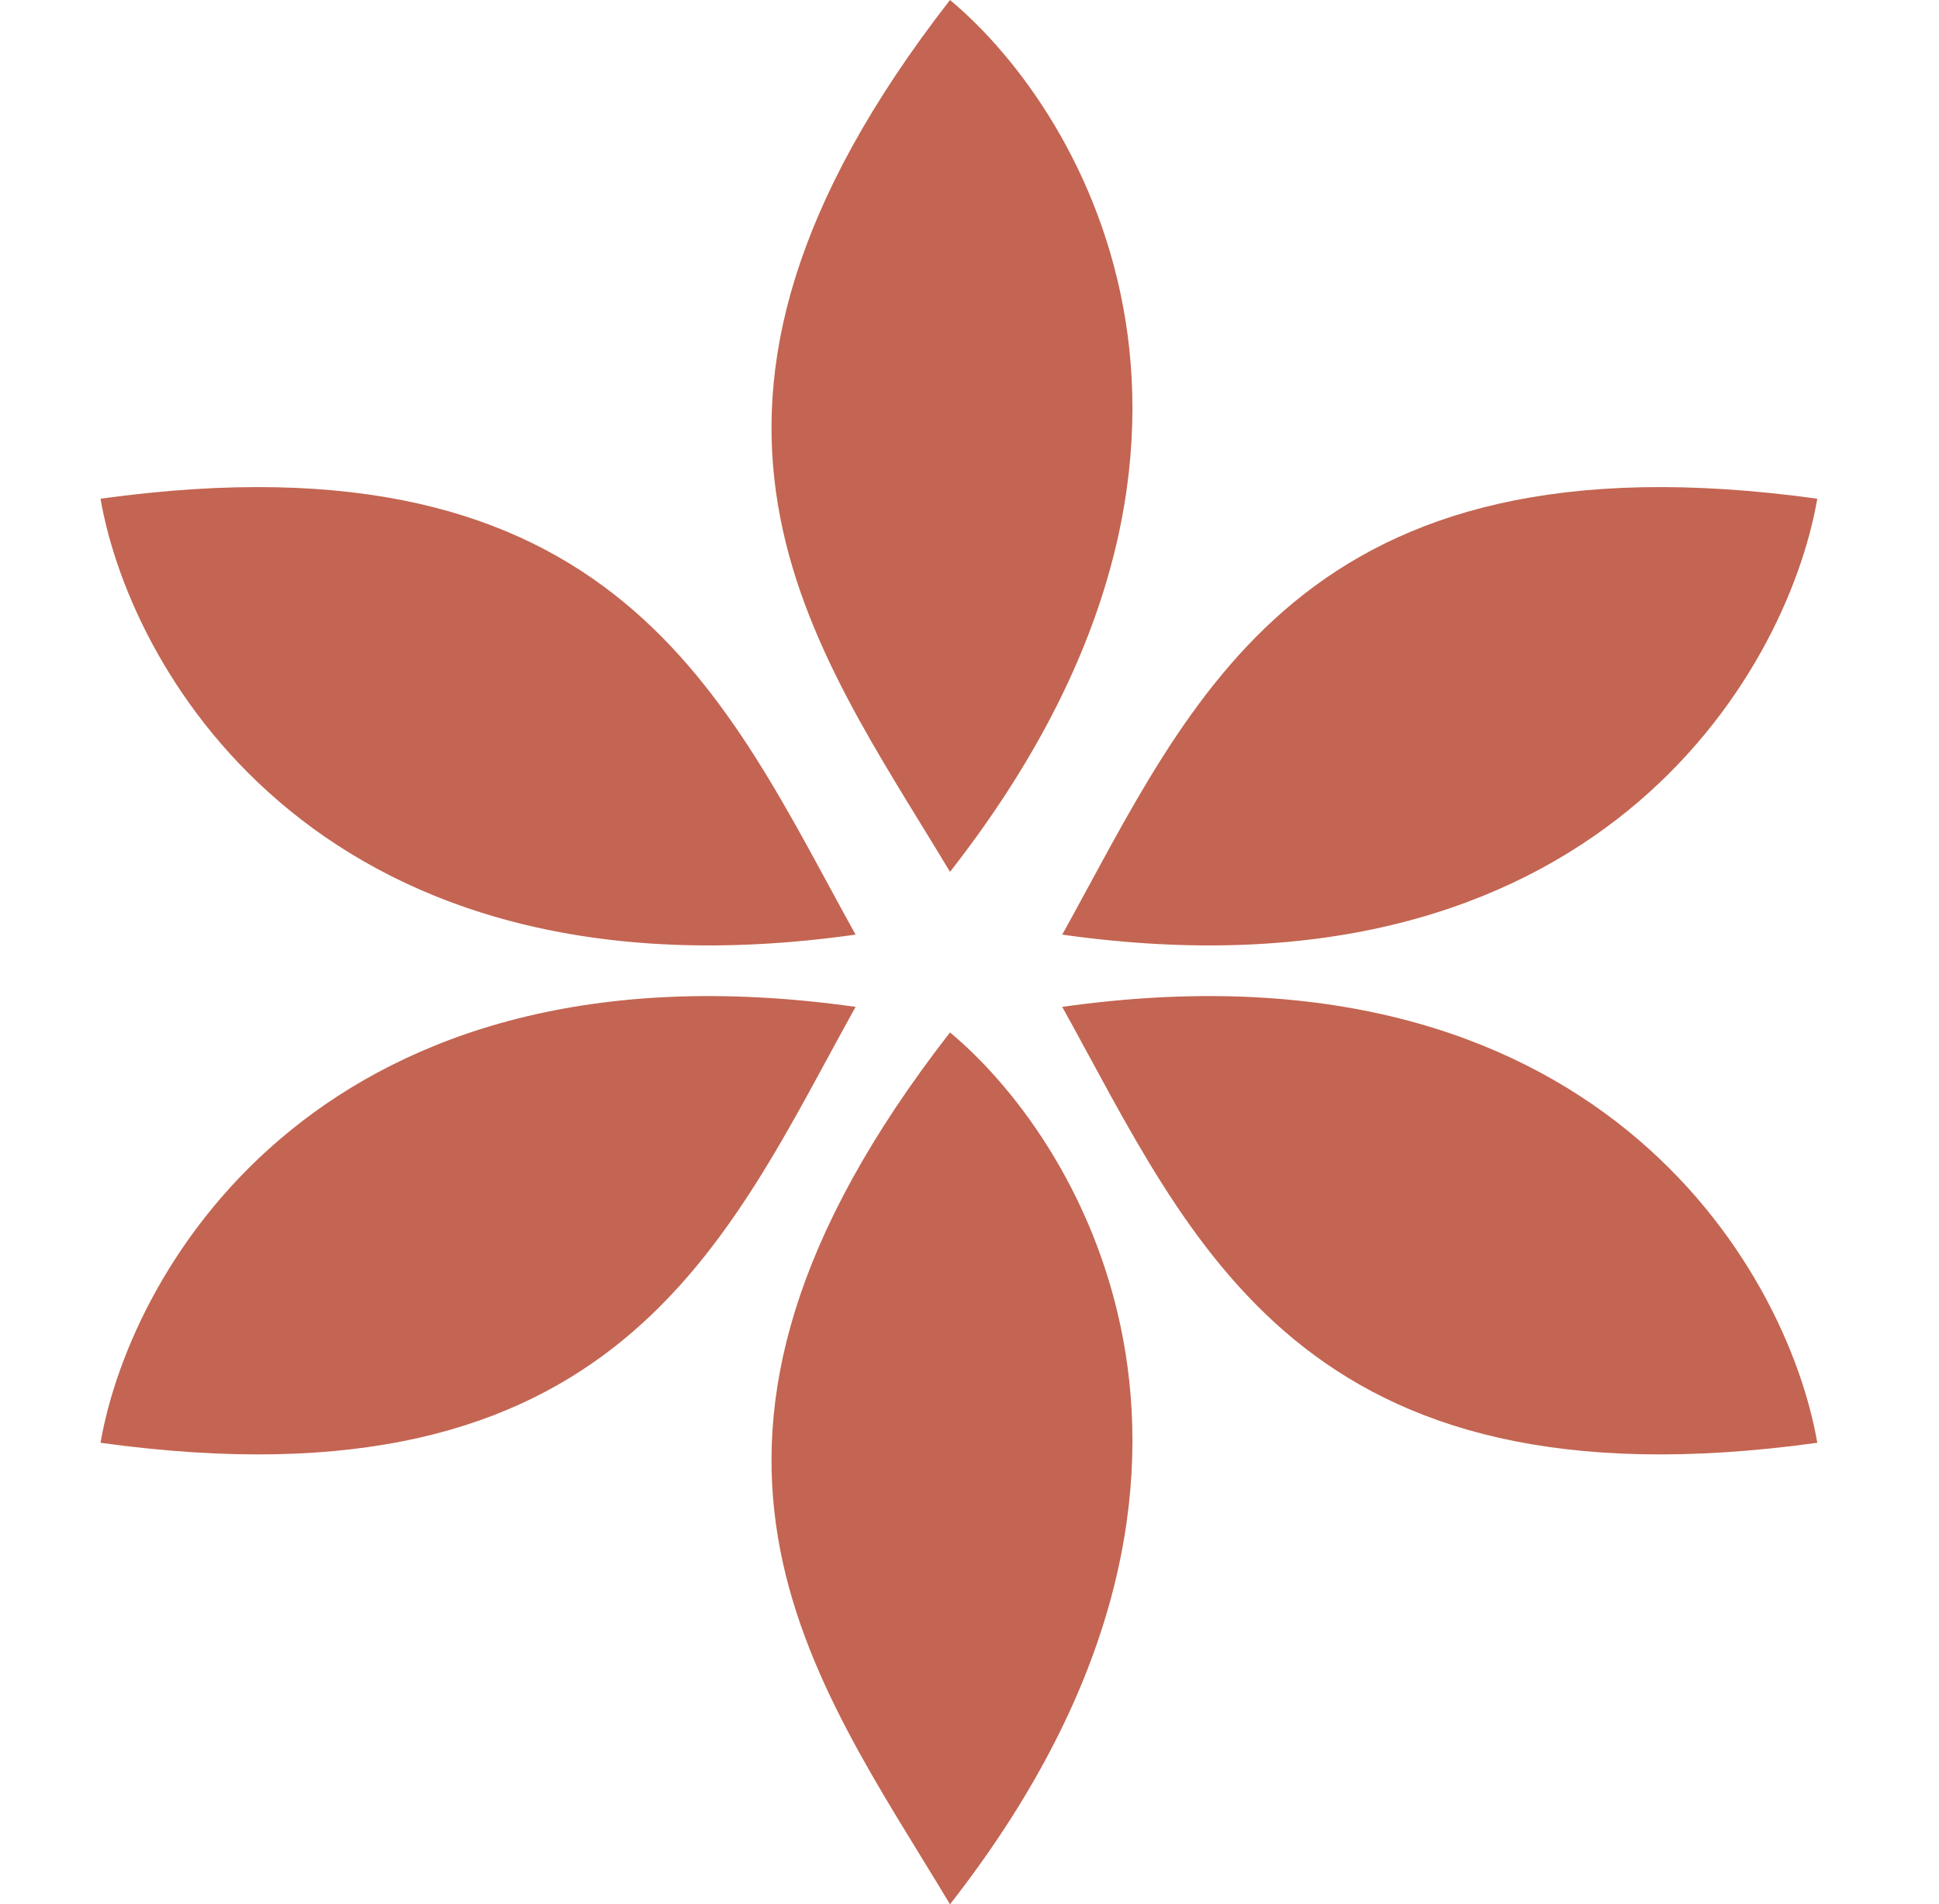 <svg width="56" height="55" viewBox="0 0 56 55" fill="none" xmlns="http://www.w3.org/2000/svg">
<path d="M27.437 0C31.413 3.313 36.98 12.988 27.437 25.181C23.461 18.554 18.16 11.928 27.437 0Z" fill="#C36552"/>
<path d="M27.437 29.819C31.413 33.133 36.98 42.807 27.437 55C23.461 48.374 18.16 41.747 27.437 29.819Z" fill="#C36552"/>
<path d="M52.485 14.404C51.603 19.504 46.008 29.162 30.678 26.994C34.428 20.238 37.517 12.334 52.485 14.404Z" fill="#C36552"/>
<path d="M52.485 41.671C51.603 36.571 46.008 26.914 30.678 29.081C34.428 35.837 37.517 43.742 52.485 41.671Z" fill="#C36552"/>
<path d="M2.903 14.404C3.784 19.504 9.38 29.162 24.71 26.994C20.959 20.238 17.871 12.334 2.903 14.404Z" fill="#C36552"/>
<path d="M2.903 41.671C3.784 36.571 9.38 26.914 24.71 29.081C20.959 35.837 17.871 43.742 2.903 41.671Z" fill="#C36552"/>
</svg>
